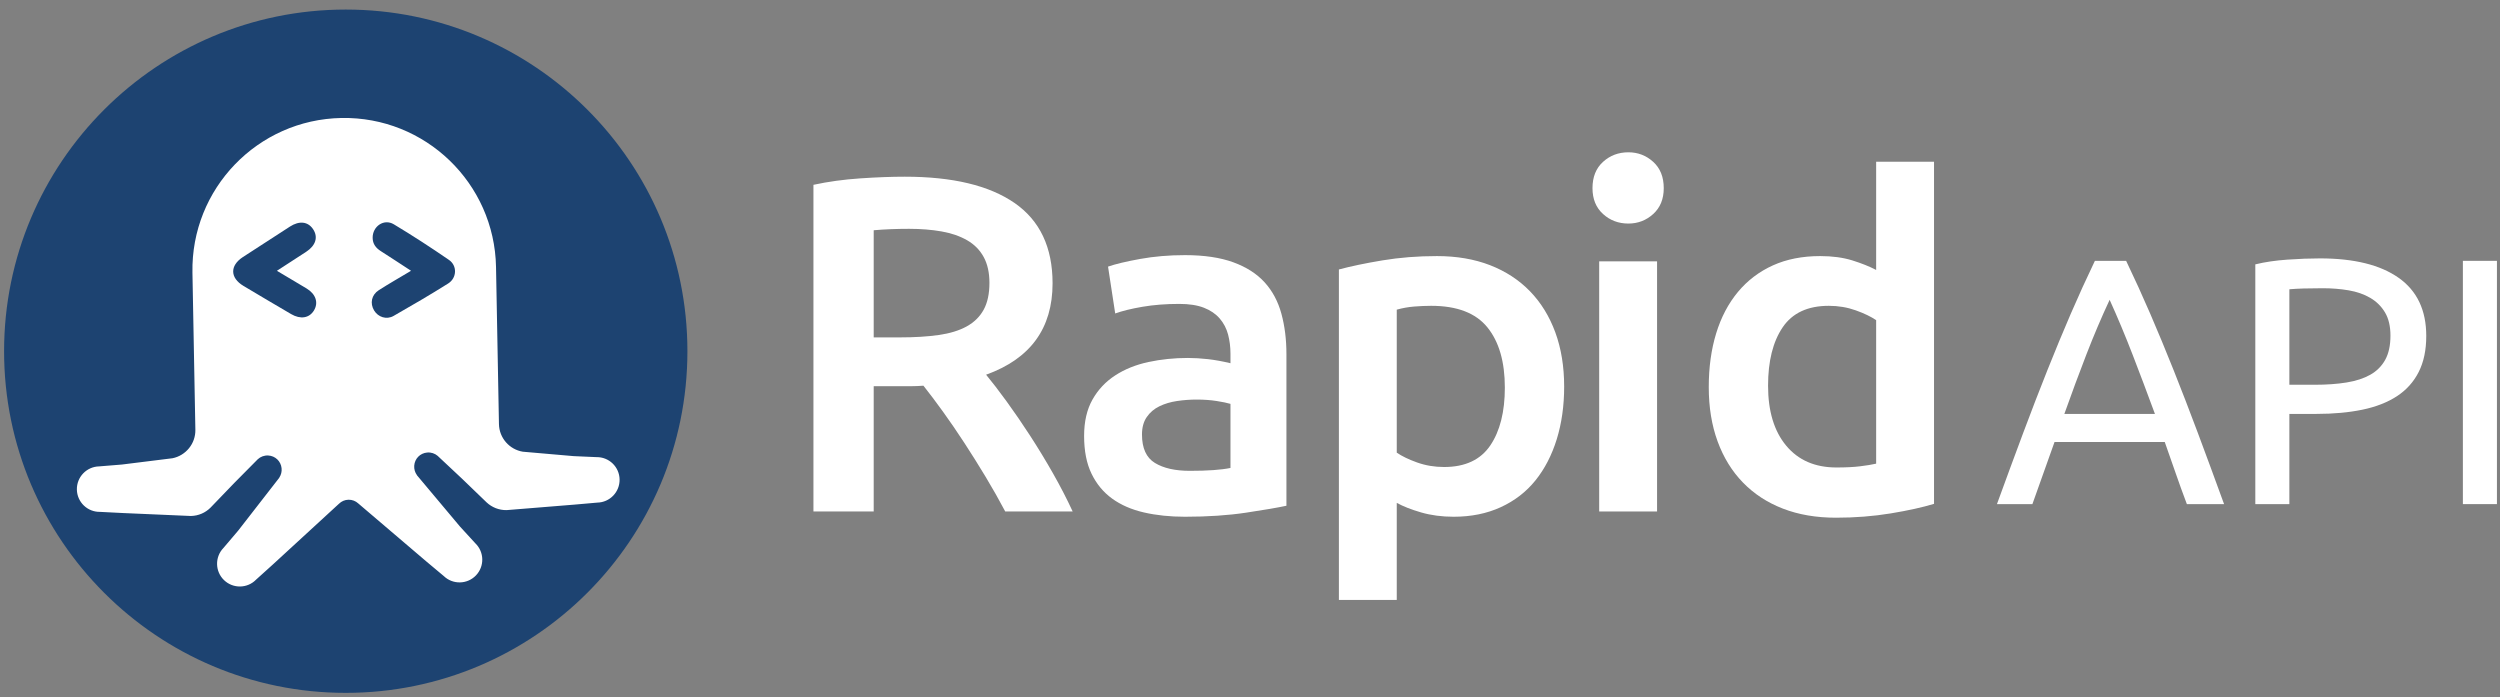 <?xml version="1.0" encoding="UTF-8"?>
<svg width="208px" height="58px" viewBox="0 0 208 58" version="1.1" xmlns="http://www.w3.org/2000/svg" xmlns:xlink="http://www.w3.org/1999/xlink">
    <rect x="0" y="0" width="208" height="58" fill="#808080" stroke="none"/>
    <!-- Generator: Sketch 48.2 (47327) - http://www.bohemiancoding.com/sketch -->
    <title>RapidAPI Logo White</title>
    <desc>Created with Sketch.</desc>
    <defs></defs>
    <g id="Colors-and-Type" stroke="none" stroke-width="1" fill="none" fill-rule="evenodd">
        <g id="Logo" transform="translate(0, 0.455)">
            <g id="No">
                <path d="M28.766,0.34 C13.067,0.34 0.34,13.067 0.34,28.766 C0.34,44.465 13.067,57.192 28.766,57.192 C44.466,57.192 57.193,44.465 57.193,28.766 C57.193,13.067 44.466,0.34 28.766,0.34" id="Fill-1" fill="#1D4371"></path>
                <path d="M49.693,41.362 L47.808,41.528 L42.155,41.986 C41.515,41.998 40.929,41.755 40.494,41.352 L38.445,39.377 L36.412,37.472 C36.18,37.274 35.87,37.165 35.536,37.196 C34.951,37.249 34.502,37.71 34.463,38.295 C34.445,38.582 34.527,38.847 34.679,39.06 L34.701,39.099 L38.268,43.351 L39.546,44.746 C40.299,45.471 40.321,46.669 39.596,47.422 C38.871,48.174 37.673,48.197 36.92,47.471 L35.469,46.256 L30.058,41.644 L29.799,41.423 C29.587,41.231 29.305,41.116 28.997,41.122 C28.688,41.128 28.411,41.253 28.207,41.453 L27.955,41.684 L22.72,46.494 L21.315,47.762 C20.59,48.515 19.392,48.537 18.64,47.812 C17.887,47.087 17.865,45.889 18.59,45.136 L19.815,43.695 L23.221,39.313 L23.242,39.274 C23.385,39.055 23.458,38.786 23.428,38.501 C23.368,37.917 22.902,37.473 22.316,37.442 C21.981,37.424 21.675,37.545 21.45,37.751 L19.49,39.73 L17.516,41.78 C17.096,42.2 16.52,42.463 15.88,42.475 L10.213,42.229 L8.323,42.133 C7.278,42.152 6.415,41.321 6.396,40.276 C6.377,39.231 7.208,38.368 8.253,38.348 L10.138,38.195 L14.356,37.67 C15.457,37.445 16.277,36.461 16.255,35.297 L16.011,22.225 C15.881,15.25 21.43,9.491 28.405,9.361 C35.38,9.231 41.139,14.78 41.269,21.755 L41.513,34.826 C41.534,35.991 42.39,36.943 43.498,37.127 L47.733,37.495 L49.623,37.578 C50.668,37.558 51.531,38.389 51.55,39.434 C51.57,40.479 50.738,41.342 49.693,41.362" id="Fill-5" fill="#FFFFFF"></path>
                <path d="M37.356,21.172 C35.855,20.139 34.326,19.143 32.764,18.206 C31.945,17.714 30.991,18.378 31.004,19.335 C31.011,19.845 31.274,20.178 31.686,20.44 C32.502,20.96 33.309,21.495 34.198,22.074 C33.243,22.646 32.366,23.144 31.518,23.687 C30.905,24.081 30.768,24.779 31.124,25.373 C31.457,25.929 32.155,26.167 32.747,25.829 C34.276,24.958 35.797,24.068 37.287,23.132 C38.015,22.674 38.057,21.655 37.356,21.172" id="Fill-7" fill="#1D4371"></path>
                <path d="M25.509,23.547 C24.729,23.075 23.944,22.613 23.039,22.075 C23.923,21.501 24.705,21 25.48,20.49 C26.28,19.964 26.487,19.258 26.042,18.603 C25.616,17.976 24.905,17.894 24.124,18.396 C22.816,19.238 21.509,20.083 20.206,20.934 C19.114,21.648 19.135,22.661 20.256,23.332 C21.573,24.121 22.896,24.899 24.22,25.676 C25.002,26.135 25.733,26.015 26.121,25.376 C26.513,24.729 26.278,24.012 25.509,23.547" id="Fill-9" fill="#1D4371"></path>
            </g>
            <g id="White" transform="translate(67, 12)" fill="#FFFFFF">
                <path d="M8.637,6.583 C7.575,6.583 6.593,6.623 5.692,6.702 L5.692,15.616 L7.881,15.616 C9.101,15.616 10.174,15.55 11.104,15.417 C12.032,15.285 12.808,15.046 13.432,14.701 C14.054,14.356 14.525,13.892 14.844,13.308 C15.162,12.725 15.321,11.982 15.321,11.079 C15.321,10.231 15.162,9.515 14.844,8.931 C14.525,8.347 14.068,7.883 13.471,7.538 C12.874,7.194 12.165,6.948 11.342,6.801 C10.519,6.656 9.618,6.583 8.637,6.583 M8.278,2.246 C12.258,2.246 15.302,2.975 17.411,4.434 C19.52,5.893 20.574,8.122 20.574,11.119 C20.574,14.86 18.73,17.394 15.043,18.72 C15.547,19.33 16.117,20.073 16.754,20.948 C17.391,21.824 18.04,22.772 18.704,23.793 C19.367,24.815 20.004,25.863 20.614,26.937 C21.224,28.011 21.768,29.066 22.246,30.1 L16.635,30.1 C16.131,29.145 15.586,28.184 15.003,27.215 C14.42,26.247 13.829,25.305 13.232,24.39 C12.636,23.475 12.045,22.613 11.462,21.804 C10.878,20.995 10.333,20.271 9.83,19.635 C9.458,19.662 9.14,19.675 8.875,19.675 L8.119,19.675 L5.692,19.675 L5.692,30.1 L0.678,30.1 L0.678,2.922 C1.898,2.657 3.198,2.478 4.577,2.385 C5.957,2.292 7.191,2.246 8.278,2.246" id="Fill-11"></path>
                <path d="M71.424,3.2 C71.424,4.103 71.133,4.819 70.549,5.349 C69.965,5.88 69.276,6.145 68.48,6.145 C67.657,6.145 66.954,5.88 66.371,5.349 C65.787,4.819 65.495,4.103 65.495,3.2 C65.495,2.272 65.787,1.543 66.371,1.012 C66.954,0.482 67.657,0.216 68.48,0.216 C69.276,0.216 69.965,0.482 70.549,1.012 C71.133,1.543 71.424,2.272 71.424,3.2" id="Fill-13"></path>
                <path d="M31.992,26.718 C33.479,26.718 34.605,26.638 35.375,26.479 L35.375,21.147 C35.11,21.067 34.725,20.988 34.221,20.908 C33.717,20.829 33.16,20.789 32.55,20.789 C32.019,20.789 31.482,20.829 30.938,20.908 C30.394,20.988 29.903,21.134 29.466,21.346 C29.028,21.559 28.676,21.857 28.412,22.242 C28.145,22.626 28.013,23.111 28.013,23.694 C28.013,24.835 28.371,25.624 29.088,26.061 C29.804,26.499 30.772,26.718 31.992,26.718 M31.595,8.772 C33.187,8.772 34.525,8.971 35.614,9.369 C36.702,9.766 37.57,10.324 38.22,11.04 C38.87,11.756 39.334,12.625 39.612,13.646 C39.891,14.668 40.031,15.789 40.031,17.009 L40.031,29.623 C39.288,29.782 38.167,29.975 36.668,30.2 C35.169,30.425 33.479,30.538 31.595,30.538 C30.347,30.538 29.207,30.419 28.172,30.18 C27.138,29.941 26.256,29.557 25.526,29.026 C24.796,28.496 24.226,27.806 23.815,26.957 C23.403,26.108 23.198,25.061 23.198,23.813 C23.198,22.62 23.43,21.611 23.895,20.789 C24.358,19.967 24.989,19.297 25.785,18.779 C26.58,18.262 27.502,17.891 28.55,17.665 C29.598,17.44 30.692,17.327 31.833,17.327 C32.364,17.327 32.921,17.361 33.504,17.426 C34.088,17.493 34.711,17.606 35.375,17.765 L35.375,16.969 C35.375,16.412 35.308,15.882 35.176,15.377 C35.043,14.874 34.811,14.429 34.479,14.044 C34.148,13.66 33.71,13.361 33.167,13.149 C32.623,12.937 31.939,12.83 31.117,12.83 C30.003,12.83 28.981,12.91 28.053,13.069 C27.124,13.228 26.368,13.414 25.785,13.626 L25.189,9.727 C25.798,9.515 26.686,9.303 27.854,9.09 C29.021,8.878 30.268,8.772 31.595,8.772" id="Fill-15"></path>
                <path d="M58.203,19.794 C58.203,17.645 57.719,15.974 56.751,14.78 C55.782,13.586 54.224,12.989 52.075,12.989 C51.623,12.989 51.153,13.01 50.662,13.049 C50.171,13.089 49.688,13.175 49.21,13.308 L49.21,25.206 C49.634,25.498 50.198,25.77 50.901,26.022 C51.604,26.274 52.354,26.4 53.149,26.4 C54.9,26.4 56.18,25.803 56.99,24.609 C57.798,23.415 58.203,21.81 58.203,19.794 M63.138,19.714 C63.138,21.306 62.931,22.765 62.521,24.092 C62.109,25.419 61.519,26.559 60.75,27.514 C59.98,28.469 59.019,29.212 57.865,29.742 C56.711,30.273 55.404,30.538 53.945,30.538 C52.964,30.538 52.062,30.419 51.24,30.18 C50.417,29.941 49.74,29.676 49.21,29.384 L49.21,37.462 L44.396,37.462 L44.396,9.965 C45.376,9.701 46.583,9.448 48.016,9.209 C49.449,8.971 50.961,8.851 52.553,8.851 C54.197,8.851 55.669,9.104 56.969,9.607 C58.269,10.112 59.377,10.835 60.292,11.776 C61.207,12.718 61.91,13.859 62.402,15.198 C62.892,16.538 63.138,18.043 63.138,19.714" id="Fill-17"></path>
                <polygon id="Fill-19" points="66.053 30.1 70.868 30.1 70.868 9.289 66.053 9.289"></polygon>
                <path d="M112.29,21.982 C111.666,20.287 111.048,18.647 110.435,17.06 C109.822,15.473 109.184,13.95 108.522,12.49 C107.84,13.95 107.193,15.473 106.579,17.06 C105.966,18.647 105.357,20.287 104.754,21.982 L112.29,21.982 Z M114.947,29.487 C114.616,28.611 114.305,27.75 114.012,26.903 C113.72,26.056 113.418,25.194 113.107,24.318 L103.937,24.318 L102.096,29.487 L99.146,29.487 C99.925,27.346 100.656,25.365 101.337,23.544 C102.018,21.723 102.685,19.995 103.337,18.36 C103.99,16.724 104.637,15.162 105.279,13.672 C105.922,12.183 106.594,10.708 107.295,9.248 L109.895,9.248 C110.596,10.708 111.267,12.183 111.91,13.672 C112.552,15.162 113.199,16.724 113.852,18.36 C114.504,19.995 115.17,21.723 115.853,23.544 C116.534,25.365 117.264,27.346 118.043,29.487 L114.947,29.487 Z" id="Fill-21"></path>
                <path d="M126.249,11.526 C125.042,11.526 124.118,11.555 123.475,11.613 L123.475,19.557 L125.607,19.557 C126.581,19.557 127.457,19.494 128.235,19.368 C129.014,19.241 129.671,19.027 130.207,18.725 C130.742,18.423 131.156,18.01 131.448,17.484 C131.74,16.958 131.886,16.286 131.886,15.468 C131.886,14.69 131.735,14.047 131.433,13.541 C131.132,13.035 130.722,12.631 130.207,12.329 C129.691,12.027 129.092,11.818 128.41,11.701 C127.729,11.584 127.008,11.526 126.249,11.526 M126.016,9.043 C128.858,9.043 131.044,9.583 132.572,10.664 C134.101,11.744 134.865,13.356 134.865,15.497 C134.865,16.666 134.656,17.664 134.237,18.491 C133.818,19.319 133.215,19.991 132.427,20.507 C131.638,21.023 130.679,21.397 129.55,21.631 C128.42,21.865 127.144,21.982 125.724,21.982 L123.475,21.982 L123.475,29.487 L120.642,29.487 L120.642,9.54 C121.44,9.345 122.331,9.214 123.314,9.146 C124.297,9.077 125.198,9.043 126.016,9.043" id="Fill-22"></path>
                <polygon id="Fill-23" points="137.912 29.487 140.745 29.487 140.745 9.247 137.912 9.247"></polygon>
                <path d="M80.103,19.635 C80.103,21.758 80.607,23.422 81.615,24.629 C82.623,25.837 84.016,26.439 85.793,26.439 C86.563,26.439 87.219,26.407 87.763,26.34 C88.306,26.274 88.751,26.201 89.096,26.121 L89.096,14.183 C88.672,13.892 88.108,13.62 87.405,13.368 C86.702,13.116 85.953,12.989 85.157,12.989 C83.406,12.989 82.125,13.586 81.317,14.78 C80.507,15.974 80.103,17.593 80.103,19.635 Z M93.911,29.464 C92.956,29.756 91.756,30.021 90.31,30.26 C88.864,30.498 87.345,30.618 85.753,30.618 C84.109,30.618 82.636,30.365 81.337,29.862 C80.037,29.358 78.929,28.635 78.014,27.693 C77.099,26.752 76.396,25.611 75.905,24.271 C75.414,22.931 75.169,21.426 75.169,19.754 C75.169,18.11 75.374,16.617 75.786,15.277 C76.196,13.939 76.801,12.791 77.596,11.835 C78.392,10.88 79.36,10.144 80.501,9.627 C81.642,9.11 82.954,8.851 84.44,8.851 C85.448,8.851 86.337,8.971 87.107,9.209 C87.876,9.448 88.54,9.714 89.096,10.005 L89.096,0.999 L93.911,0.999 L93.911,29.464 Z" id="Fill-24"></path>
            </g>
        </g>
    </g>
</svg>